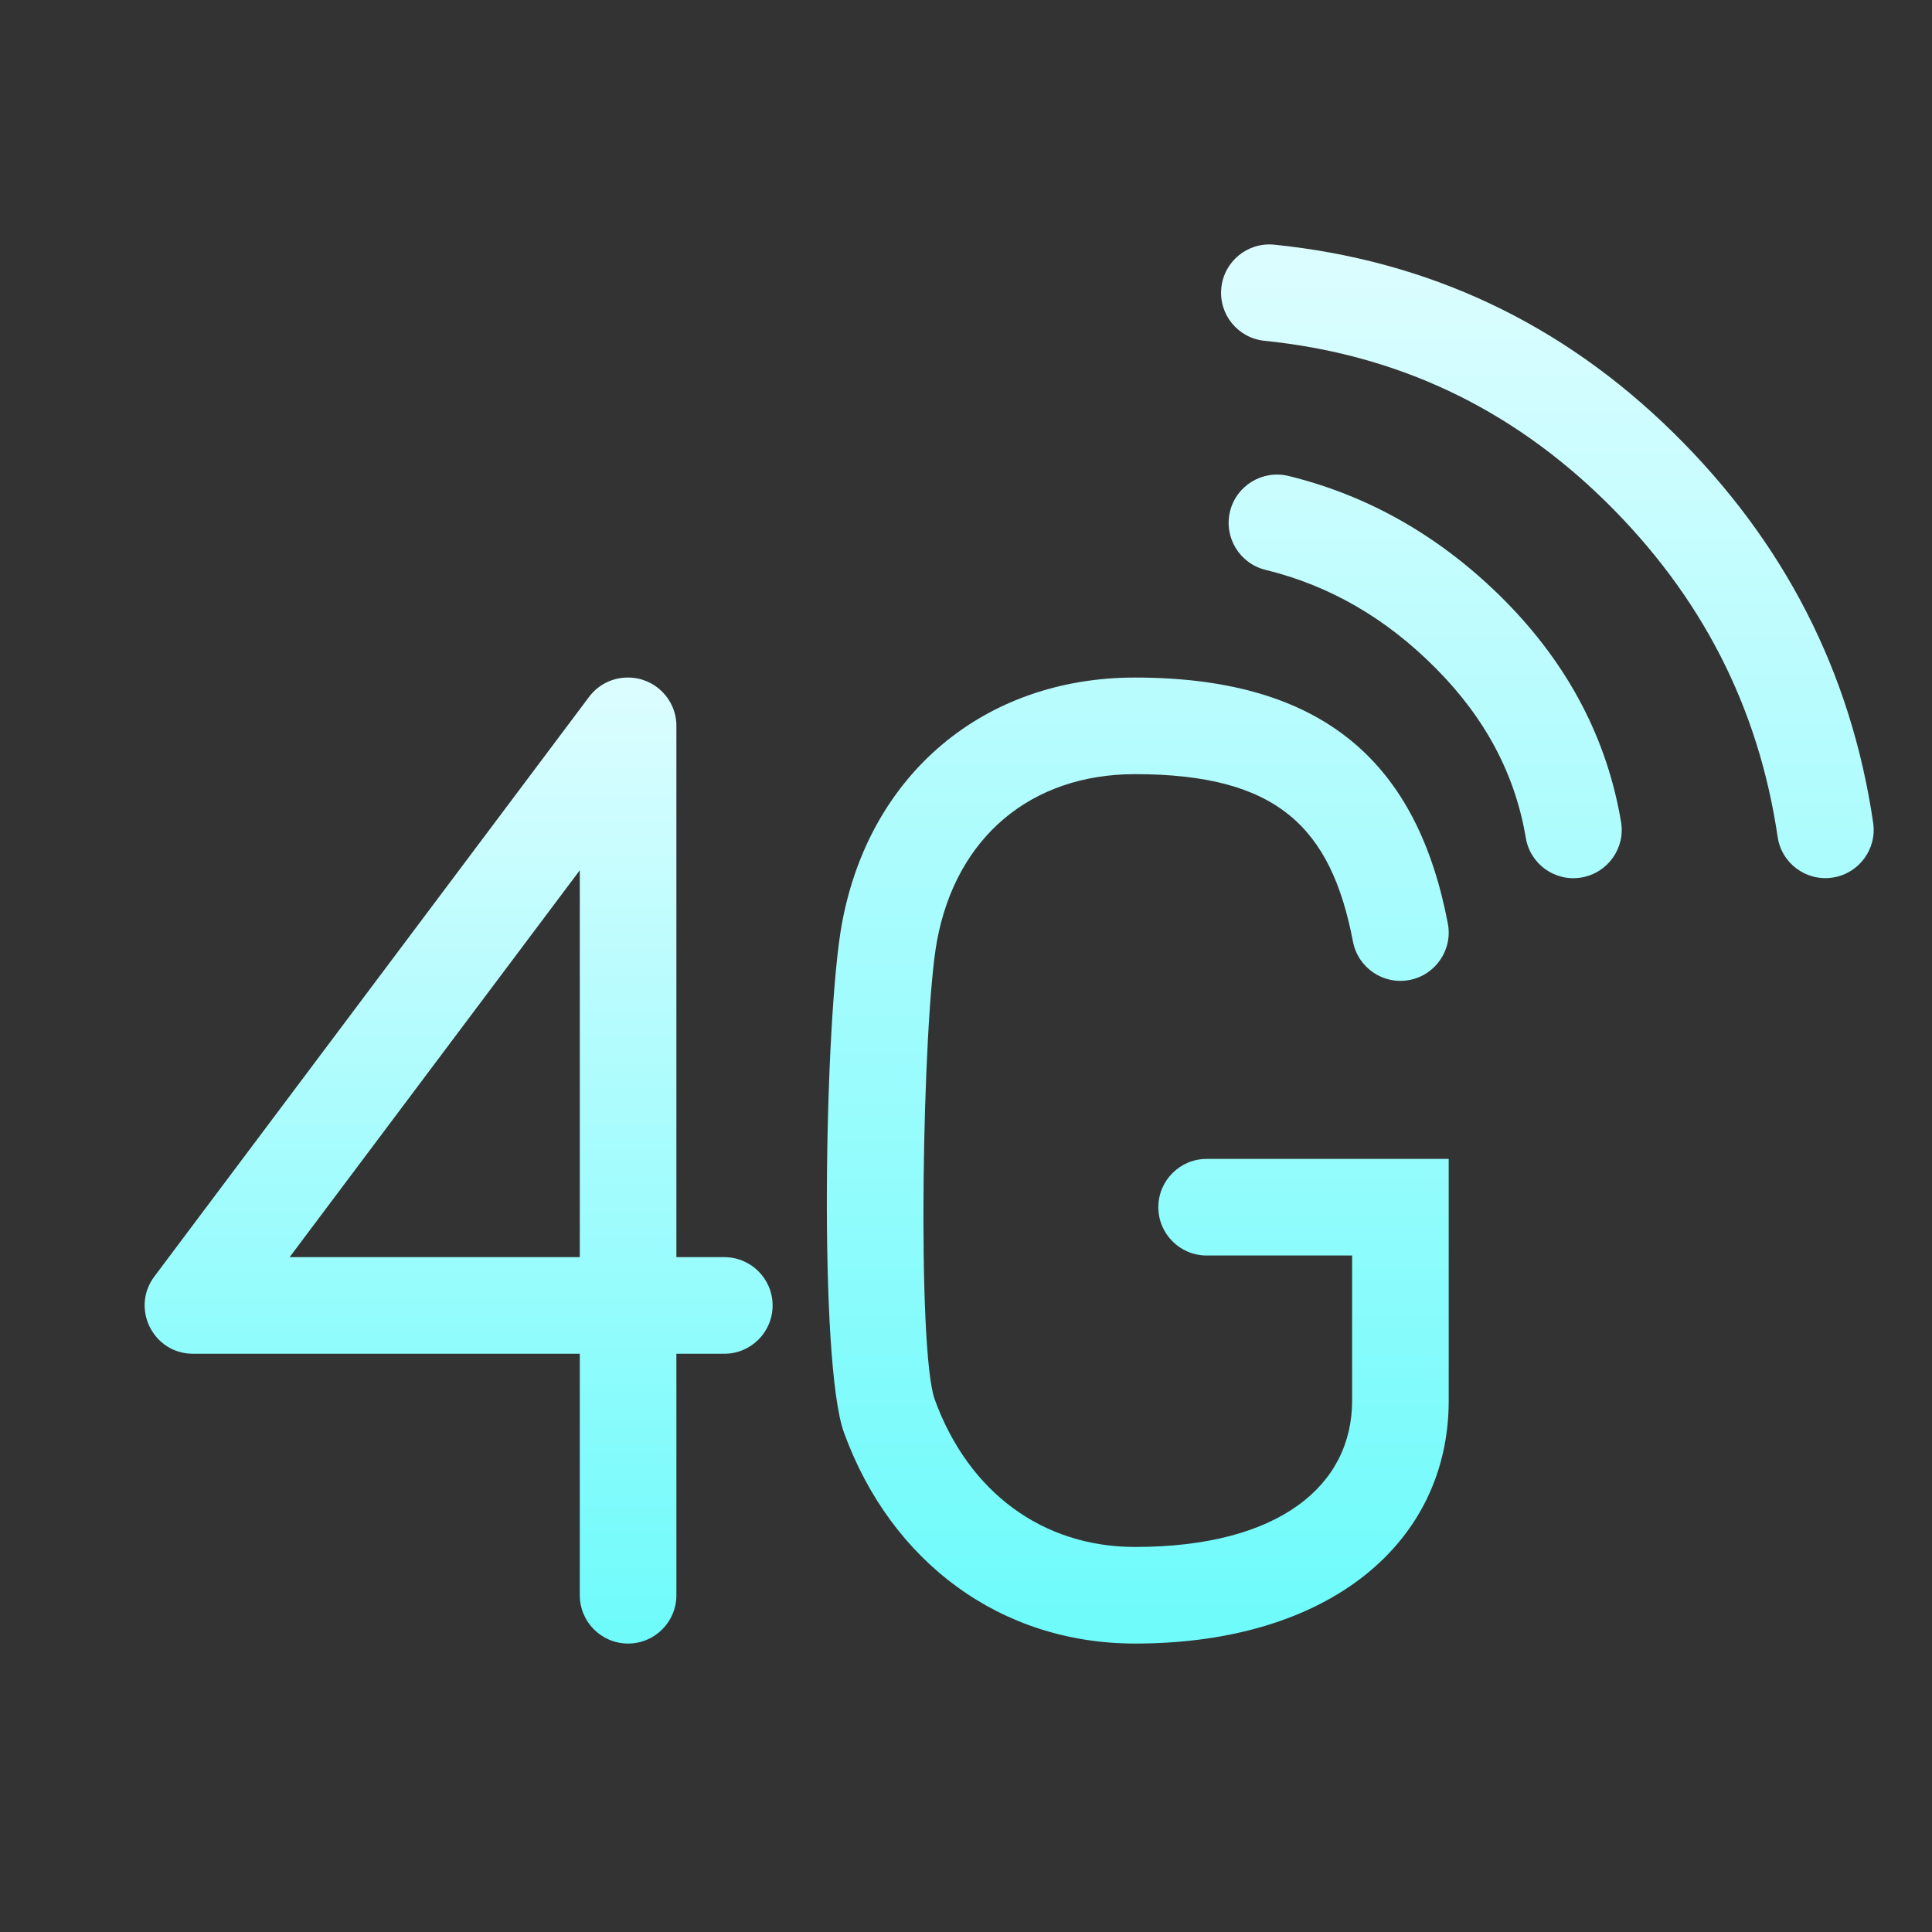 <svg xmlns="http://www.w3.org/2000/svg" width="20" height="20" viewBox="0 0 20 20">
  <rect x="0" y="0" width="20" height="20" fill="#333333" stroke="none"/>
  <defs>
    <linearGradient id="network-mobile-4g-on-a" x1="50%" x2="50%" y1="2.055%" y2="97.559%">
      <stop offset="0%" stop-color="#DBFDFF"/>
      <stop offset="100%" stop-color="#70FBFB"/>
    </linearGradient>
    <linearGradient id="network-mobile-4g-on-b" x1="50%" x2="50%" y1="2.055%" y2="97.559%">
      <stop offset="0%" stop-color="#DBFDFF"/>
      <stop offset="100%" stop-color="#70FBFB"/>
    </linearGradient>
  </defs>
  <g fill="none" fill-rule="evenodd" transform="translate(0 2)">
    <polygon points="2 16 18 16 18 0 2 0" opacity="0"/>
    <g transform="translate(.998 .185)">
      <path fill="url(#network-mobile-4g-on-a)" d="M12.999,12.315 L12.999,10.812 L11.493,10.812 C11.217,10.812 10.993,10.588 10.993,10.312 C10.993,10.036 11.217,9.812 11.493,9.812 L13.999,9.812 L13.999,12.315 C13.999,13.778 12.771,14.829 10.752,14.829 C9.365,14.829 8.229,13.991 7.739,12.646 C7.475,11.92 7.538,8.355 7.717,7.379 C8.002,5.824 9.194,4.829 10.752,4.829 C12.743,4.829 13.679,5.749 13.99,7.375 C14.042,7.646 13.864,7.908 13.593,7.96 C13.322,8.012 13.06,7.834 13.008,7.563 C12.781,6.377 12.223,5.829 10.752,5.829 C9.677,5.829 8.899,6.479 8.701,7.559 C8.551,8.374 8.491,11.787 8.679,12.304 C9.028,13.263 9.796,13.829 10.752,13.829 C12.251,13.829 12.999,13.188 12.999,12.315 Z M12.102,3.714 C11.834,3.648 11.67,3.378 11.735,3.109 C11.801,2.841 12.071,2.677 12.34,2.742 C13.185,2.949 13.934,3.382 14.581,4.034 C15.234,4.694 15.638,5.461 15.783,6.323 C15.829,6.595 15.645,6.853 15.372,6.899 C15.1,6.945 14.842,6.761 14.797,6.488 C14.687,5.834 14.381,5.254 13.87,4.738 C13.352,4.214 12.765,3.876 12.102,3.714 Z M12.092,1.343 C11.817,1.315 11.617,1.07 11.645,0.795 C11.673,0.52 11.918,0.32 12.193,0.348 C13.789,0.51 15.172,1.161 16.323,2.293 C17.471,3.421 18.164,4.772 18.393,6.333 C18.433,6.606 18.244,6.86 17.971,6.9 C17.698,6.94 17.444,6.752 17.404,6.478 C17.206,5.135 16.616,3.982 15.623,3.006 C14.633,2.034 13.462,1.482 12.092,1.343 Z"/>
      <path fill="url(#network-mobile-4g-on-b)" d="M5.506,4.829 C5.781,4.83 6.004,5.054 6.004,5.329 L6.004,10.829 L6.5,10.829 C6.776,10.829 7,11.053 7,11.329 C7,11.605 6.776,11.829 6.5,11.829 L6.004,11.829 L6.004,14.329 C6.004,14.605 5.78,14.829 5.504,14.829 C5.228,14.829 5.004,14.605 5.004,14.329 L5.004,11.829 L1,11.829 C0.588,11.829 0.353,11.359 0.6,11.029 L5.1,5.029 C5.2,4.896 5.352,4.827 5.506,4.829 Z M5.004,10.829 L5.004,6.824 L2,10.829 L5.004,10.829 Z"/>
    </g>
  </g>
</svg>

